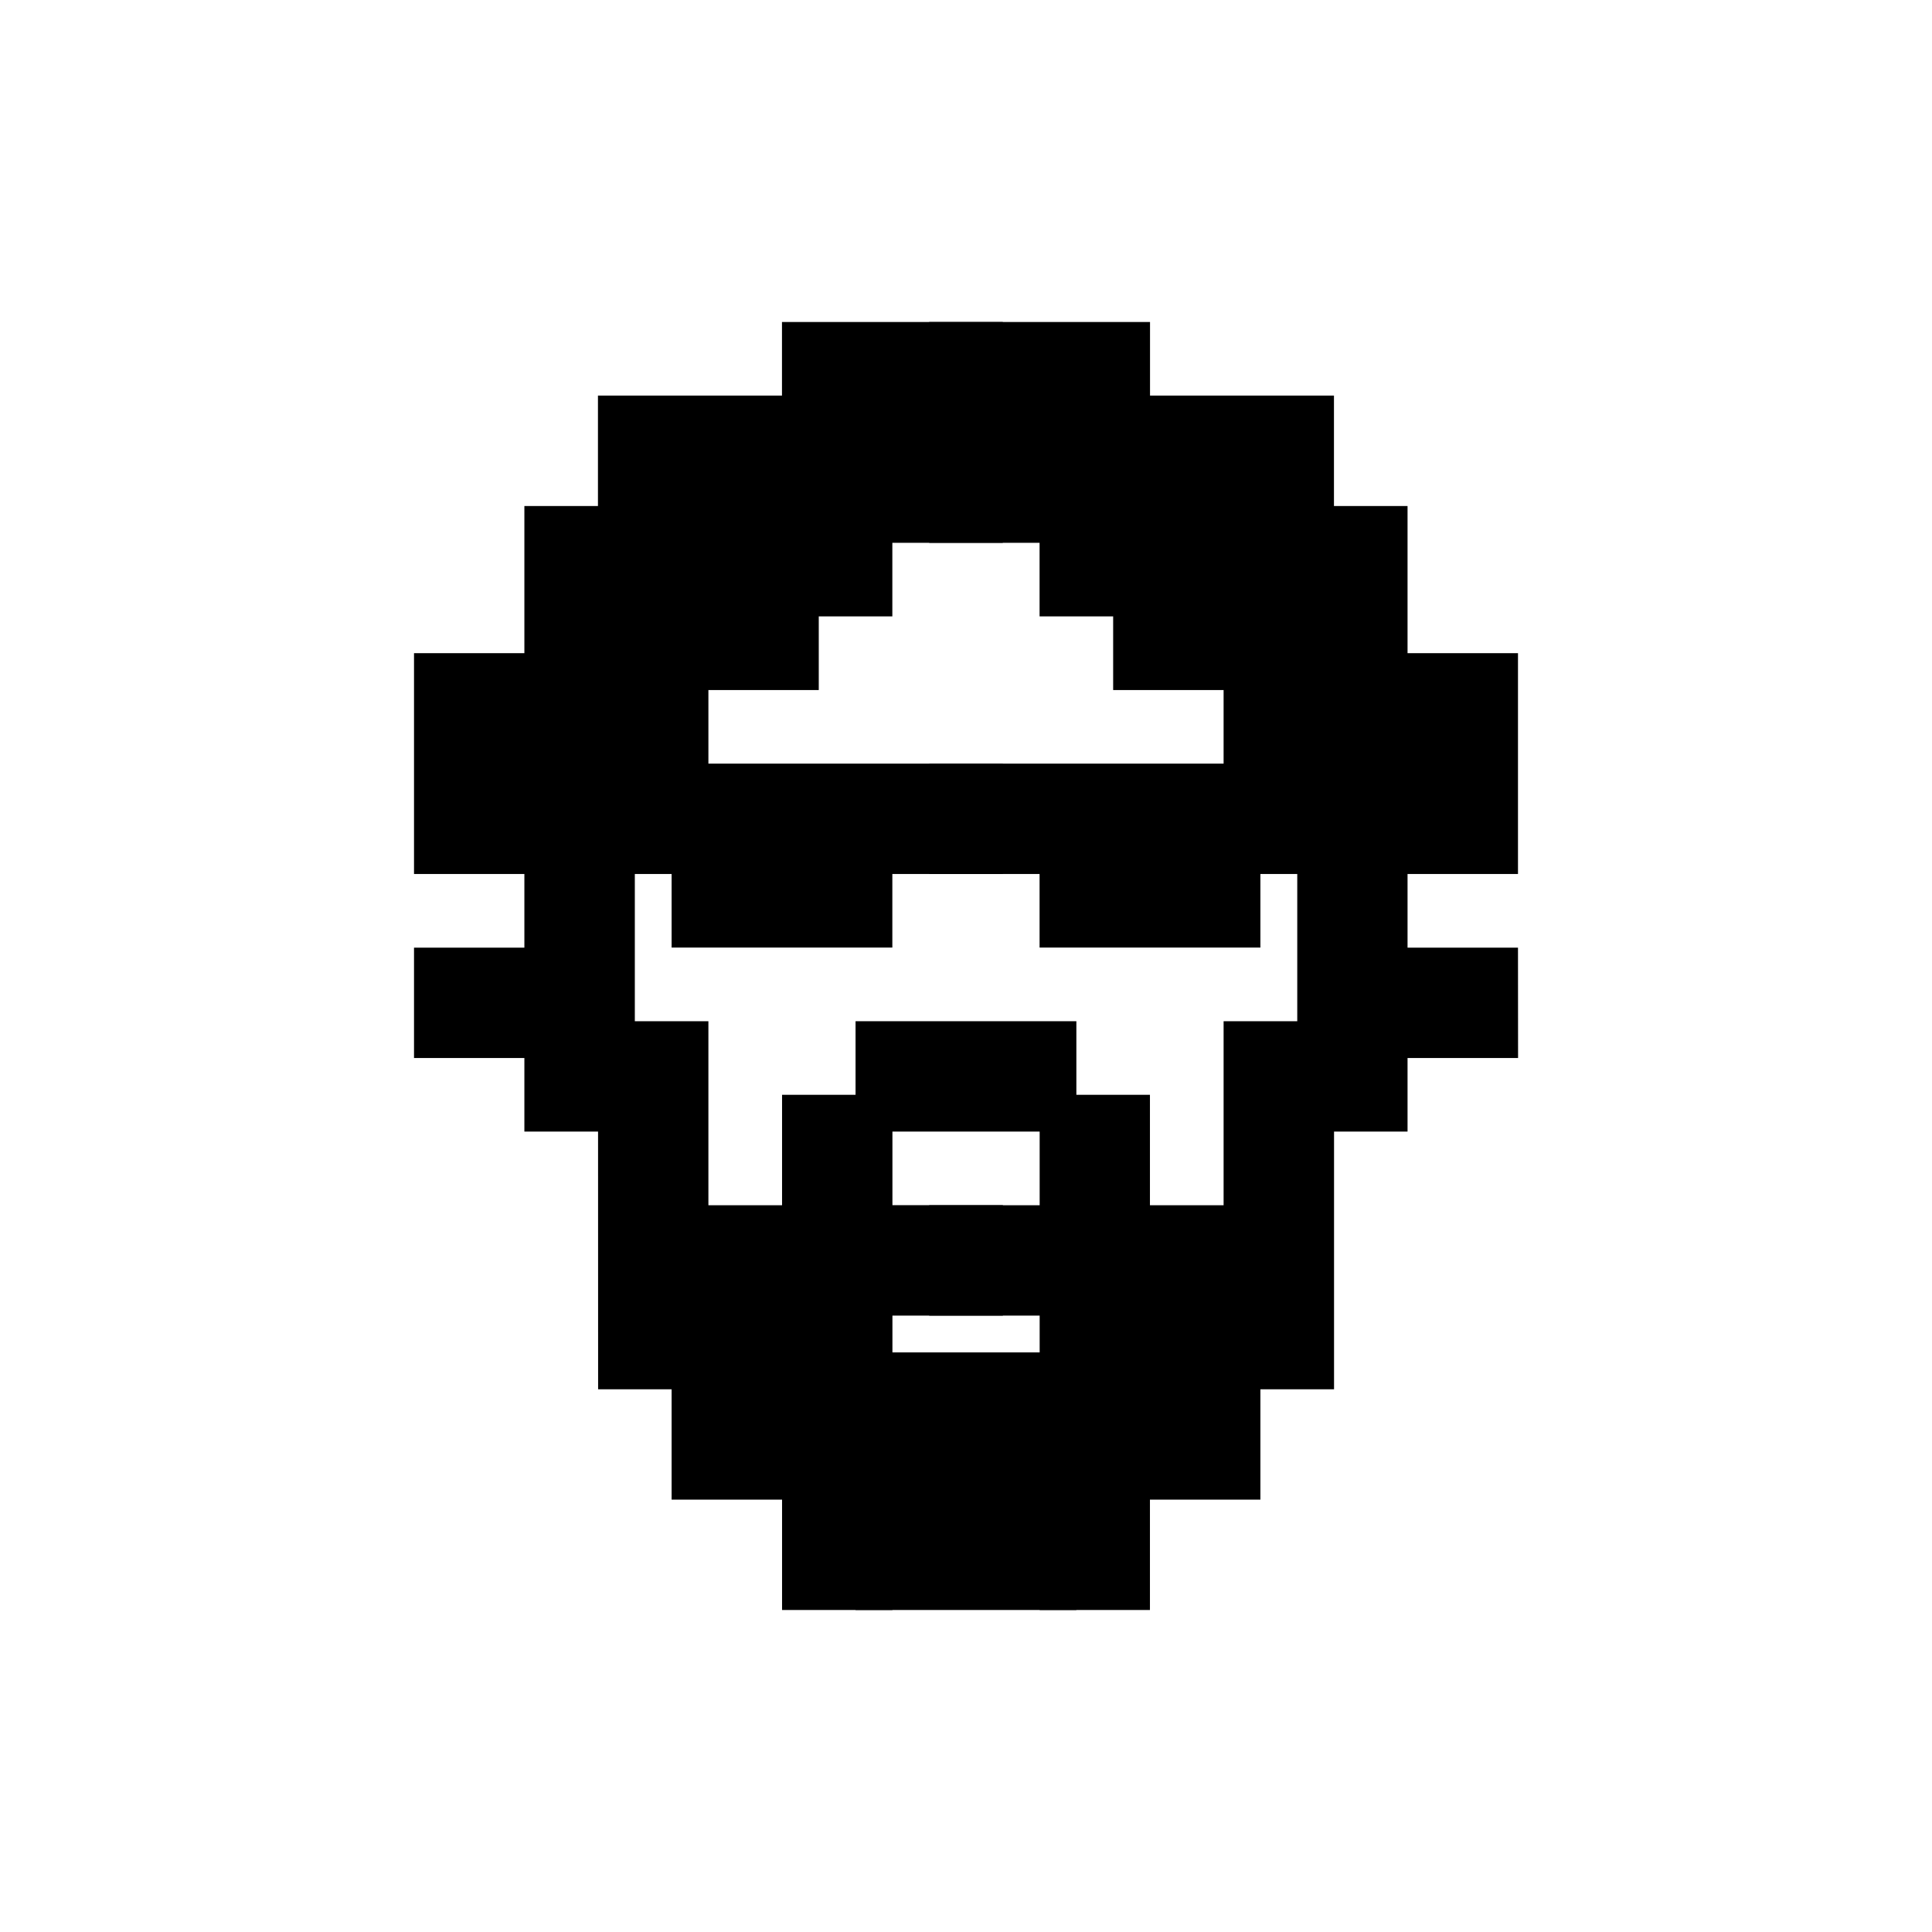 <svg xmlns="http://www.w3.org/2000/svg" width="24" height="24" fill="none" viewBox="0 0 24 24">
    <path fill="#000" d="M9.714 4h2.743v2.743H9.714z"/>
    <path fill="#000" d="M7.428 4.914h3.657v2.743H7.428z"/>
    <path fill="#000" d="M6.514 6.286h3.657v2.286H6.514z"/>
    <path fill="#000" d="M5.143 8.114H8.8v2.743H5.143z"/>
    <path fill="#000" d="M8.343 9.486h4.115v1.371H8.343z"/>
    <path fill="#000" d="M8.343 10.4h2.742v1.371H8.343zm-1.829 0h1.372v3.657H6.514z"/>
    <path fill="#000" d="M5.143 11.772h1.829v1.371H5.143zm2.286.914H8.8v4.572H7.43z"/>
    <path fill="#000" d="M8.343 14.972h1.372v3.657H8.343zM9.715 13.6h1.371V20H9.715z"/>
    <path fill="#000" d="M10.628 12.686h2.743v1.371h-2.743zm0 2.285h1.83v1.372h-1.83zm0 1.829h2.743V20h-2.743zM14.286 4h-2.743v2.743h2.743z"/>
    <path fill="#000" d="M16.571 4.914h-3.657v2.743h3.657z"/>
    <path fill="#000" d="M17.485 6.286h-3.657v2.286h3.657z"/>
    <path fill="#000" d="M18.857 8.114H15.2v2.743h3.657z"/>
    <path fill="#000" d="M15.657 9.486h-4.114v1.371h4.114z"/>
    <path fill="#000" d="M15.657 10.4h-2.743v1.371h2.743zm1.828 0h-1.37v3.657h1.37z"/>
    <path fill="#000" d="M18.857 11.772H17.03v1.371h1.828zm-2.285.914H15.2v4.572h1.372z"/>
    <path fill="#000" d="M15.657 14.972h-1.372v3.657h1.372zM14.285 13.6h-1.37V20h1.37z"/>
    <path fill="#000" d="M13.372 14.972h-1.829v1.371h1.829z"/>
</svg>
